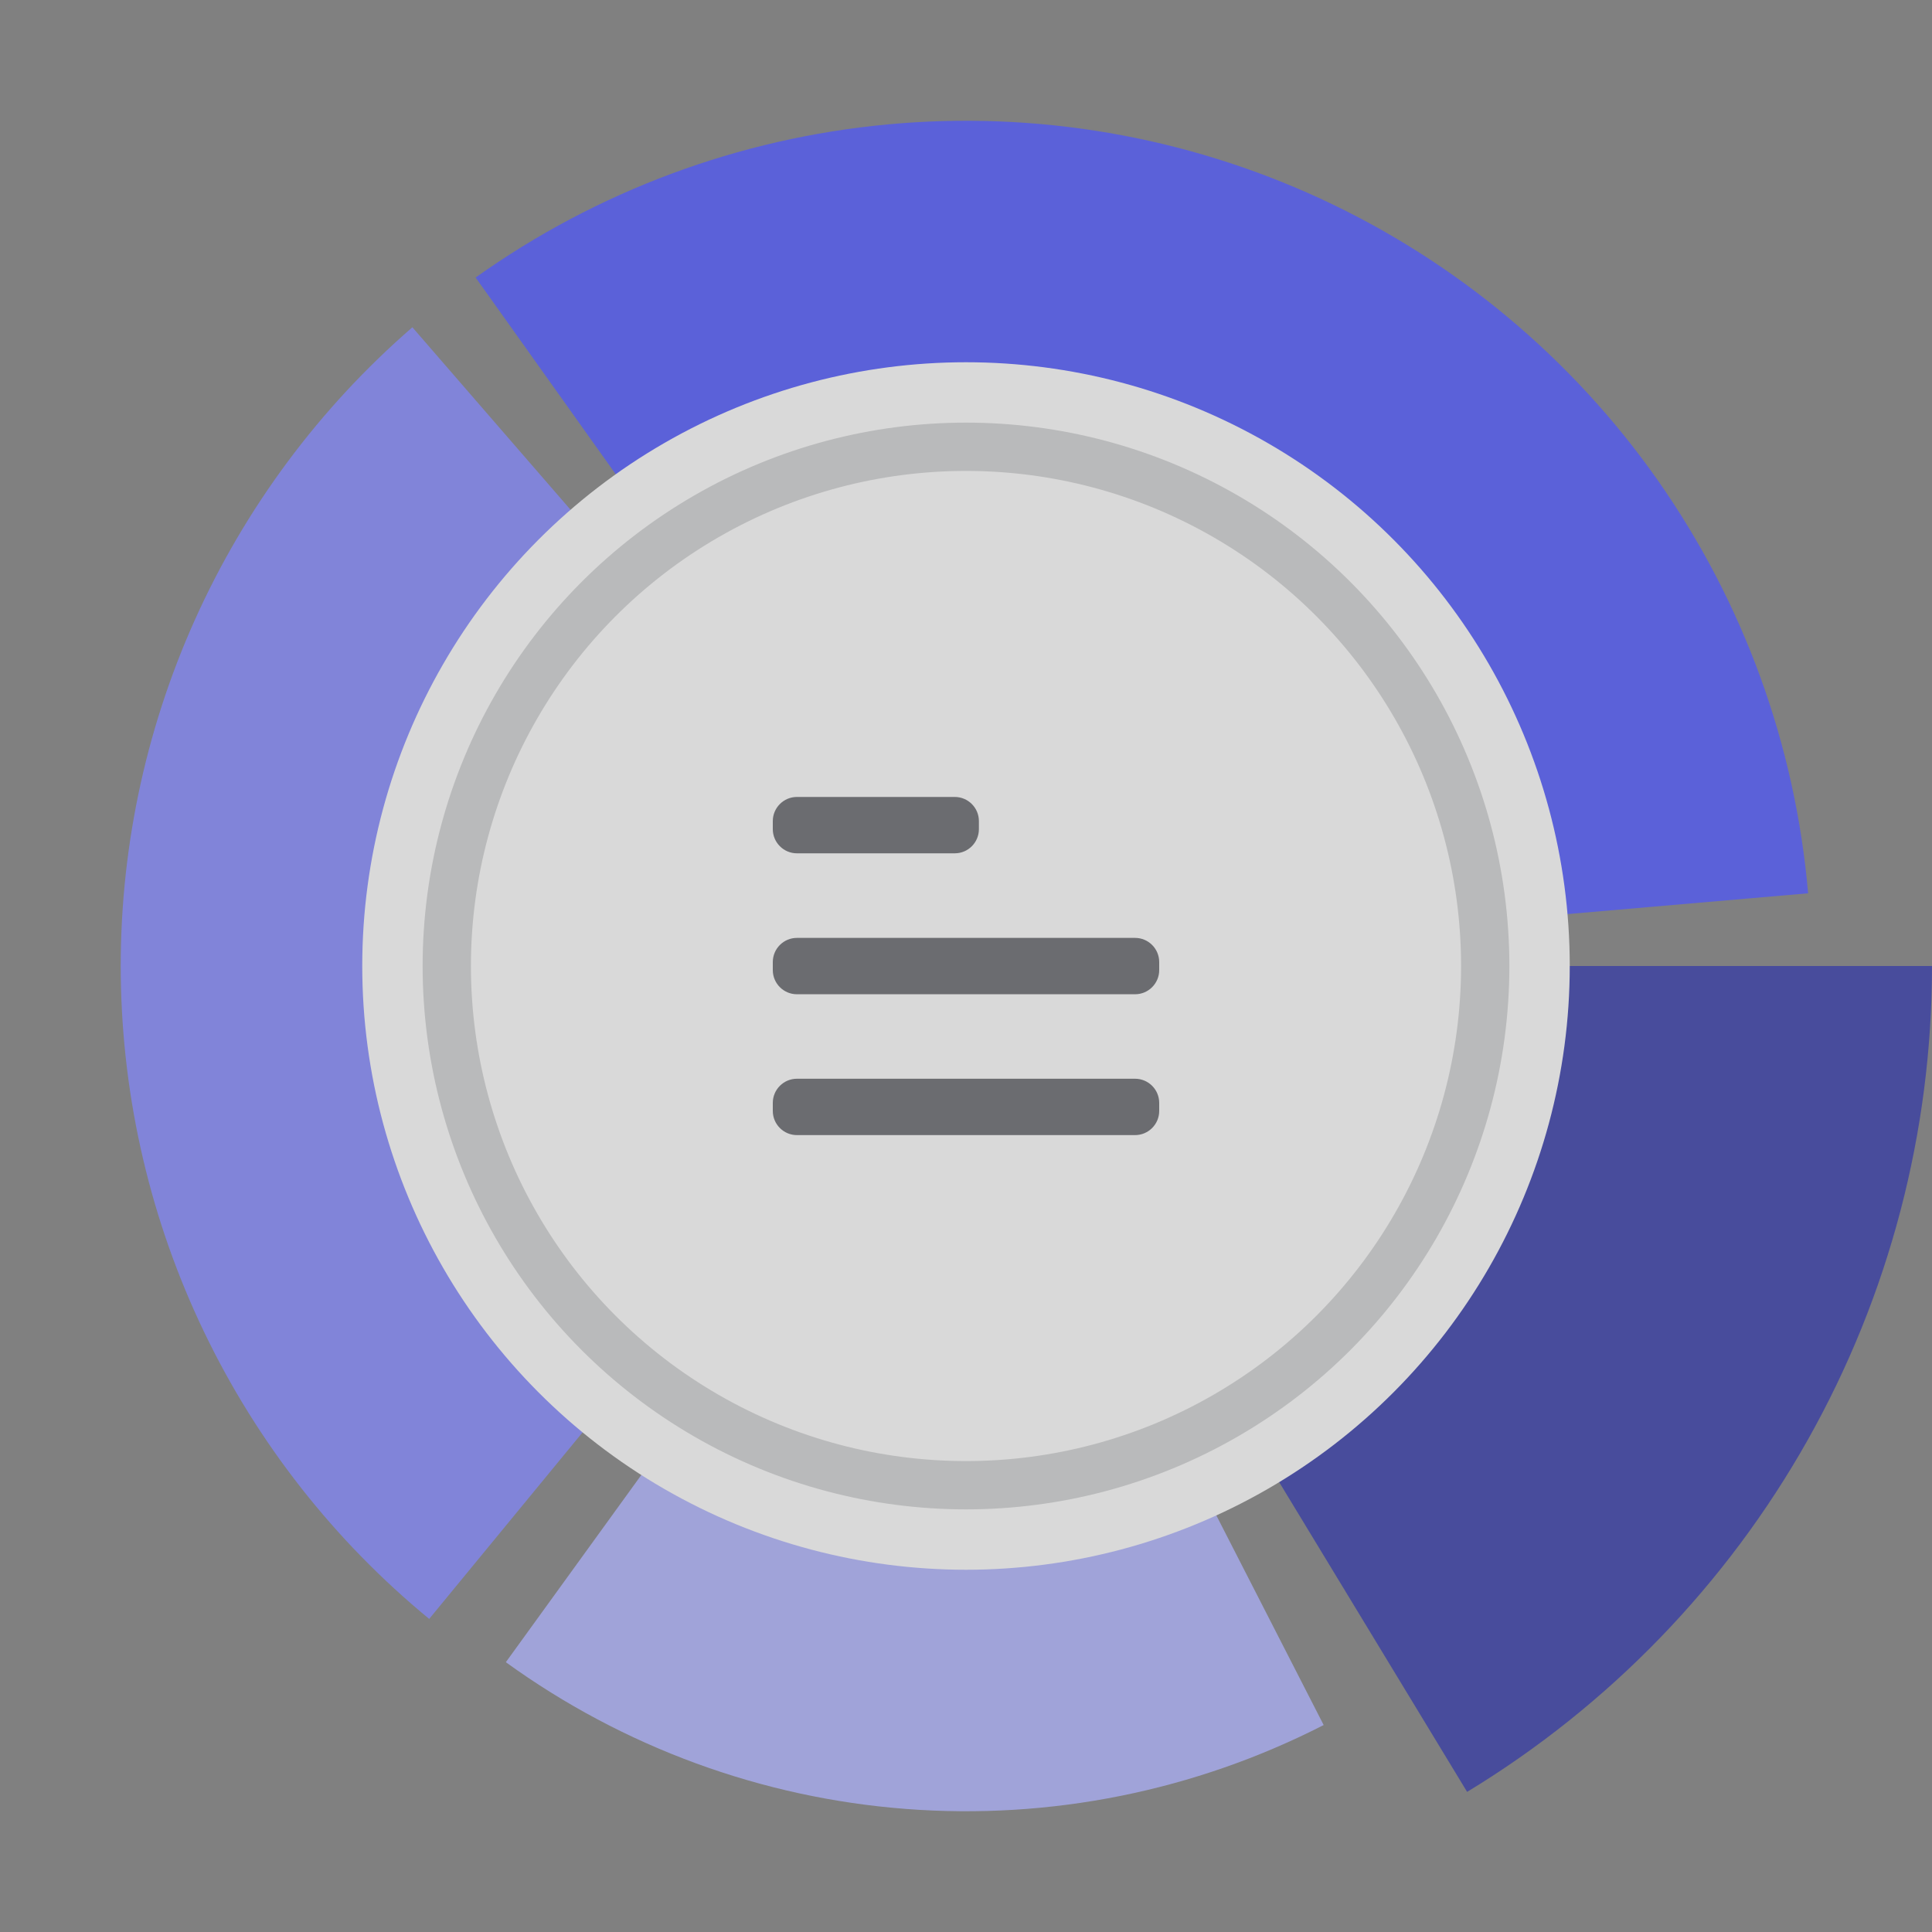 <svg width="40" height="40" viewBox="0 0 40 40" fill="none" xmlns="http://www.w3.org/2000/svg">
<rect x="0" y="0" width="40" height="40" fill="#808080" stroke="none"/>
<g opacity="0.7">
<path d="M40 20C40 23.437 39.114 26.816 37.428 29.811C35.742 32.806 33.313 35.316 30.375 37.099L26.317 30.411C28.106 29.326 29.585 27.797 30.612 25.974C31.639 24.15 32.178 22.093 32.178 20H40Z" fill="#3036A8"/>
<path d="M27.405 35.715C24.737 37.081 21.743 37.682 18.755 37.452C15.767 37.223 12.901 36.171 10.473 34.414L15.123 27.988C16.366 28.887 17.833 29.426 19.363 29.543C20.892 29.661 22.424 29.353 23.79 28.654L27.405 35.715Z" fill="#AEB2FF"/>
<path d="M8.886 33.518C6.919 31.9 5.328 29.873 4.226 27.578C3.123 25.282 2.535 22.774 2.501 20.227C2.468 17.681 2.991 15.158 4.034 12.835C5.077 10.512 6.614 8.444 8.538 6.776L13.021 11.948C11.849 12.963 10.913 14.223 10.278 15.637C9.644 17.052 9.325 18.588 9.345 20.139C9.365 21.689 9.724 23.216 10.395 24.614C11.067 26.012 12.035 27.246 13.233 28.231L8.886 33.518Z" fill="#8186FF"/>
<path d="M9.847 5.746C12.36 3.956 15.302 2.862 18.375 2.576C21.447 2.289 24.54 2.82 27.341 4.114C30.142 5.409 32.551 7.421 34.324 9.946C36.096 12.472 37.17 15.421 37.435 18.495L25.646 19.513C25.56 18.517 25.213 17.562 24.639 16.744C24.065 15.926 23.285 15.275 22.377 14.855C21.47 14.436 20.468 14.264 19.474 14.357C18.479 14.45 17.526 14.804 16.712 15.384L9.847 5.746Z" fill="#4C54FF"/>
<circle cx="20" cy="20" r="12.5" fill="white"/>
<circle opacity="0.2" cx="20" cy="20" r="10.75" stroke="#22232B"/>
</g>
<path fill-rule="evenodd" clip-rule="evenodd" d="M16 17C16 16.724 16.224 16.5 16.5 16.5H19.767C20.043 16.5 20.267 16.724 20.267 17V17.167C20.267 17.443 20.043 17.667 19.767 17.667H16.5C16.224 17.667 16 17.443 16 17.167V17ZM16 19.918C16 19.642 16.224 19.418 16.5 19.418H23.5C23.776 19.418 24 19.642 24 19.918V20.085C24 20.361 23.776 20.585 23.5 20.585H16.5C16.224 20.585 16 20.361 16 20.085V19.918ZM16.5 22.334C16.224 22.334 16 22.558 16 22.834V23.001C16 23.277 16.224 23.501 16.5 23.501H23.5C23.776 23.501 24 23.277 24 23.001V22.834C24 22.558 23.776 22.334 23.5 22.334H16.5Z" fill="#22232B" fill-opacity="0.6"/>
</svg>
